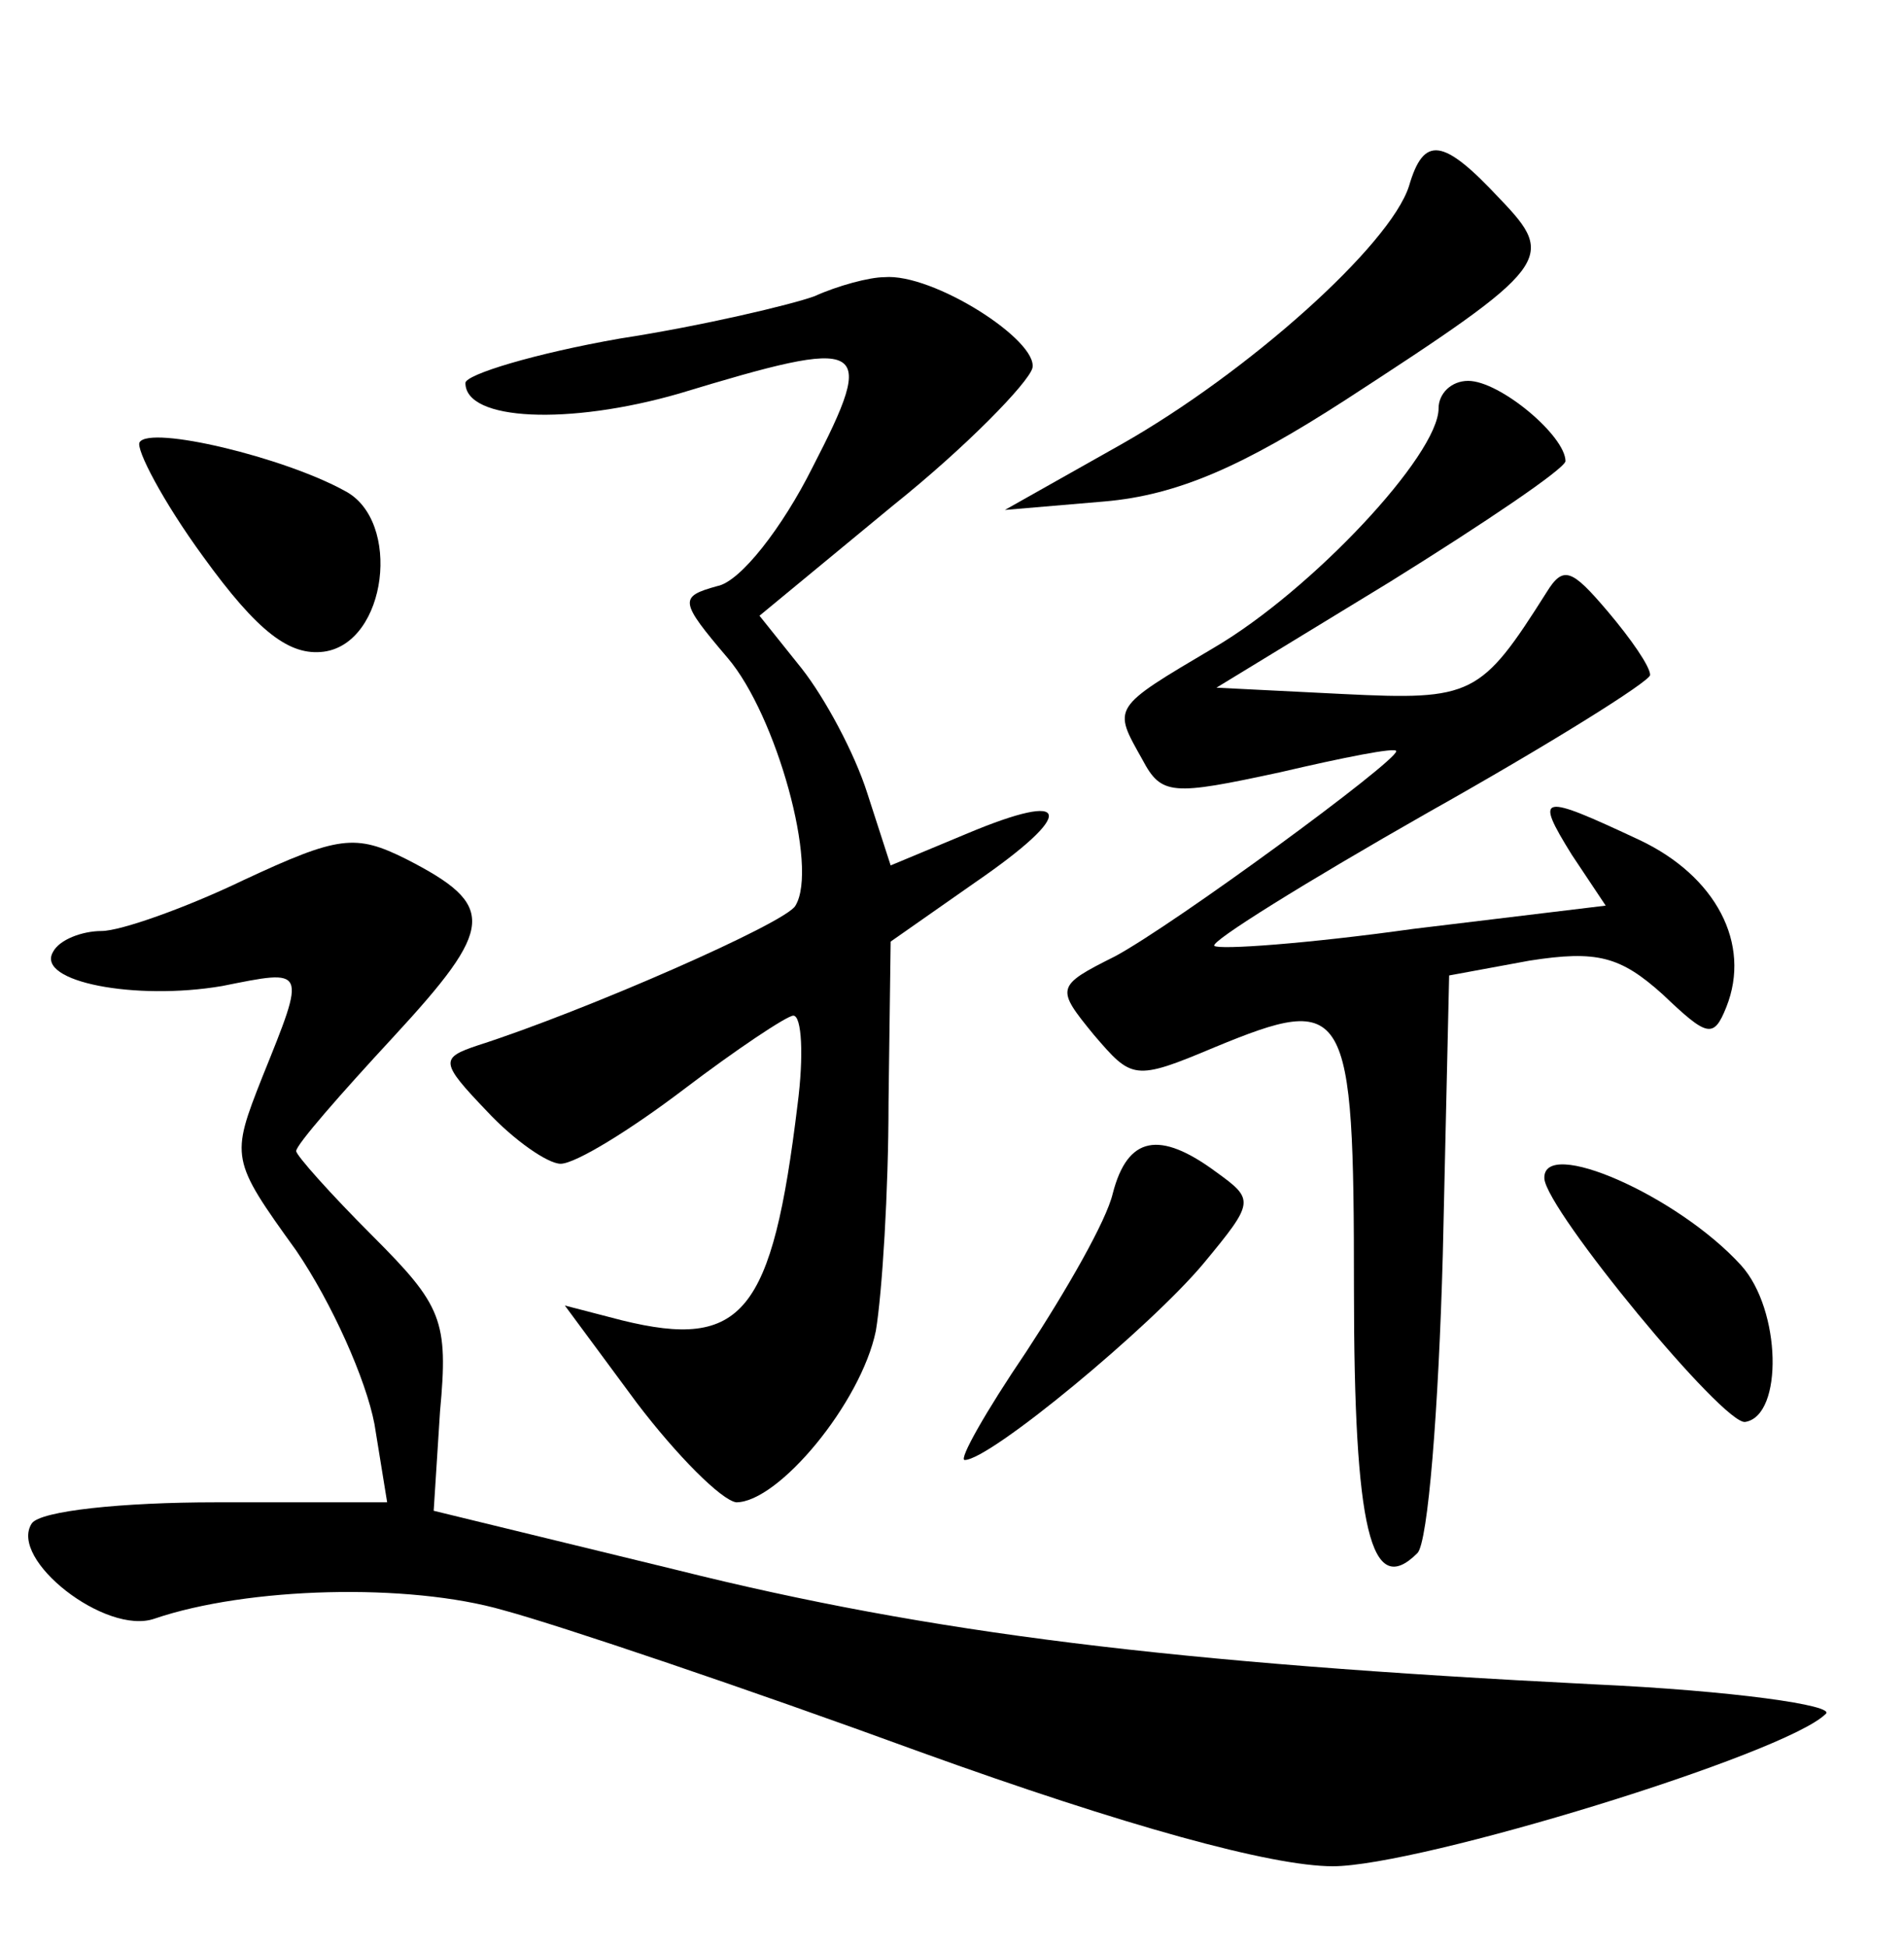 <?xml version="1.0" standalone="no"?>
<!DOCTYPE svg PUBLIC "-//W3C//DTD SVG 20010904//EN"
 "http://www.w3.org/TR/2001/REC-SVG-20010904/DTD/svg10.dtd">
<svg version="1.0" xmlns="http://www.w3.org/2000/svg"
 width="90pt" height="92pt" viewBox="0 0 90 92"
 preserveAspectRatio="xMidYMid meet">
<g transform="translate(0,92) scale(0.1,-0.1)"
fill="#000000" stroke="none">
<path d="M666 832 c-9 -28 -76 -88 -136 -122 l-55 -31 47 4 c35 3 66 17 114
48 97 63 100 67 73 95 -27 29 -36 30 -43 6z"/>
<path d="M385 780 c-11 -4 -53 -14 -92 -20 -40 -7 -73 -17 -73 -21 0 -18 49
-20 101 -5 89 27 94 25 63 -35 -14 -28 -34 -54 -45 -56 -18 -5 -18 -7 5 -34
23 -27 43 -99 32 -117 -4 -8 -100 -50 -150 -66 -18 -6 -18 -8 4 -31 13 -14 29
-25 35 -25 7 0 33 16 58 35 25 19 49 35 52 35 4 0 5 -19 2 -42 -12 -99 -26
-116 -83 -102 l-27 7 34 -46 c19 -25 40 -46 47 -47 20 0 59 47 66 81 3 18 6
66 6 108 l1 76 40 28 c48 33 46 44 -4 23 l-36 -15 -11 34 c-6 19 -20 45 -31
59 l-20 25 63 52 c35 28 64 58 66 65 3 13 -47 45 -70 43 -7 0 -22 -4 -33 -9z"/>
<path d="M680 727 c0 -22 -60 -86 -106 -113 -49 -29 -48 -28 -34 -53 9 -17 14
-17 65 -6 30 7 55 12 55 10 0 -5 -105 -82 -133 -97 -28 -14 -28 -15 -10 -37
18 -21 19 -22 57 -6 63 26 66 21 66 -114 0 -114 8 -147 30 -125 5 5 10 68 12
141 l3 132 38 7 c32 5 43 2 63 -16 21 -20 24 -21 30 -6 12 30 -5 62 -41 79
-47 22 -50 22 -32 -7 l16 -24 -91 -11 c-50 -7 -92 -10 -94 -8 -2 2 43 30 101
63 57 32 105 62 105 65 0 4 -9 17 -20 30 -17 20 -21 22 -29 9 -31 -49 -35 -51
-96 -48 l-60 3 82 50 c45 28 82 53 83 57 0 12 -31 38 -46 38 -8 0 -14 -6 -14
-13z"/>
<path d="M66 711 c-2 -3 11 -28 30 -54 26 -36 41 -47 57 -45 30 4 37 62 10 76
-29 16 -92 31 -97 23z"/>
<path d="M115 504 c-27 -13 -58 -24 -67 -24 -9 0 -20 -4 -23 -10 -8 -14 39
-23 80 -16 40 8 40 9 19 -43 -15 -38 -15 -39 16 -82 17 -25 33 -61 37 -82 l6
-37 -81 0 c-44 0 -83 -4 -87 -10 -11 -17 35 -53 58 -45 44 15 120 17 165 4 26
-7 115 -37 197 -67 97 -35 166 -54 195 -54 41 0 214 53 233 72 5 4 -44 11
-110 14 -198 10 -313 24 -433 54 l-115 28 3 47 c4 43 1 50 -32 83 -20 20 -36
38 -36 40 0 3 21 27 46 54 48 52 49 62 6 84 -24 12 -32 11 -77 -10z"/>
<path d="M526 356 c-3 -13 -22 -46 -41 -75 -19 -28 -32 -51 -29 -51 12 0 88
63 113 93 24 29 24 30 6 43 -27 20 -42 17 -49 -10z"/>
<path d="M730 363 c1 -15 85 -117 95 -115 18 3 17 53 -2 74 -30 33 -94 61 -93
41z"/>
</g>
</svg>
